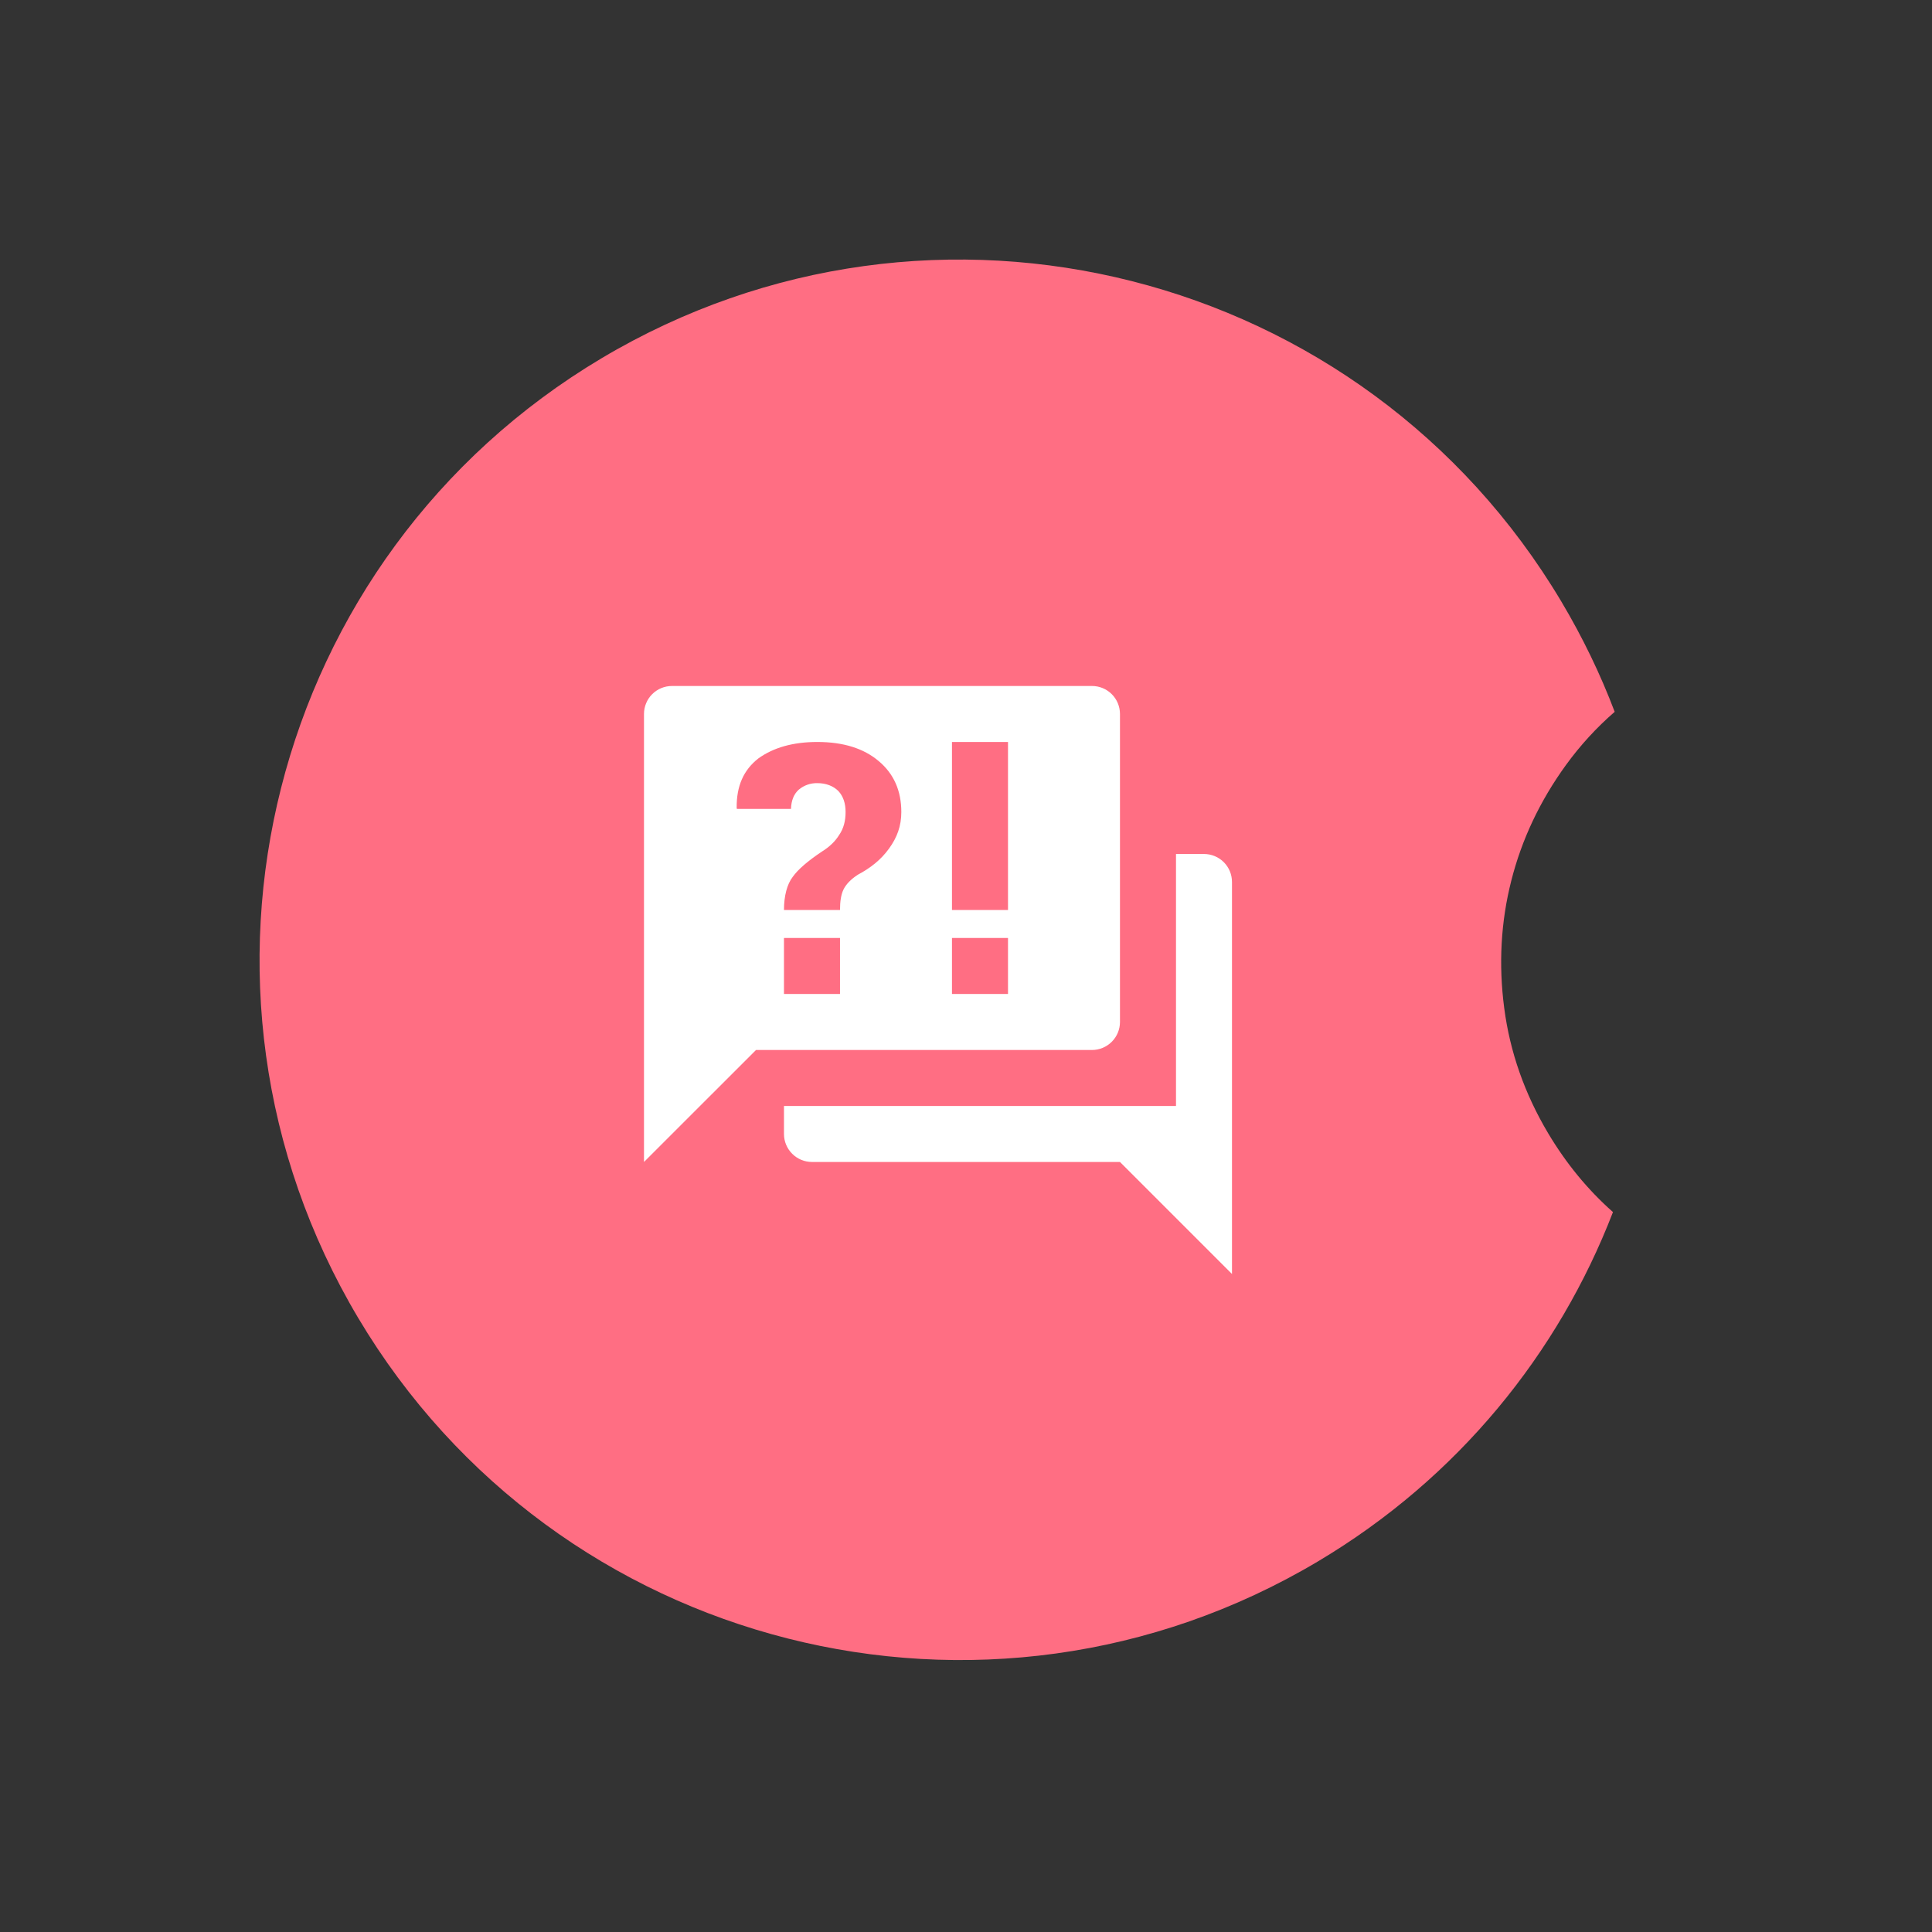 <svg width="46" height="46" viewBox="0 0 46 46" fill="none" xmlns="http://www.w3.org/2000/svg">
<rect x="0" y="0" width="46" height="46" fill="#333333" stroke="none"/>
<path fill-rule="evenodd" clip-rule="evenodd" d="M38.445 16.948C38.105 16.052 37.682 15.174 37.175 14.323C32.465 6.413 22.233 3.819 14.323 8.53C6.413 13.241 3.819 23.472 8.53 31.382C13.241 39.293 23.472 41.886 31.382 37.175C34.718 35.189 37.108 32.221 38.404 28.859C37.805 28.329 37.291 27.704 36.861 26.983C36.3 26.039 35.951 25.046 35.815 24.003C35.678 22.96 35.734 21.949 35.983 20.969C36.231 19.99 36.663 19.074 37.28 18.221C37.619 17.753 38.007 17.328 38.445 16.948Z" fill="#FF6E83"/>
<path d="M26 25H18L15.333 27.666V17C15.333 16.823 15.403 16.653 15.528 16.528C15.653 16.403 15.823 16.333 16 16.333H26C26.177 16.333 26.346 16.403 26.471 16.528C26.596 16.653 26.666 16.823 26.666 17V24.333C26.666 24.51 26.596 24.679 26.471 24.804C26.346 24.929 26.177 25 26 25ZM29.333 21V30.333L26.666 27.666H19.333C19.156 27.666 18.987 27.596 18.862 27.471C18.737 27.346 18.666 27.177 18.666 27V26.333H28V20.333H28.666C28.843 20.333 29.013 20.403 29.138 20.528C29.263 20.653 29.333 20.823 29.333 21ZM19.46 17.666C18.88 17.666 18.413 17.8 18.053 18.06C17.706 18.333 17.533 18.713 17.54 19.24L17.546 19.26H18.833C18.84 19.06 18.9 18.906 19.02 18.8C19.143 18.697 19.299 18.643 19.46 18.646C19.666 18.646 19.84 18.713 19.96 18.833C20.08 18.96 20.133 19.133 20.133 19.333C20.133 19.546 20.086 19.726 19.98 19.88C19.886 20.033 19.746 20.166 19.573 20.273C19.233 20.5 19 20.7 18.873 20.88C18.74 21.053 18.666 21.333 18.666 21.666H20C20 21.46 20.026 21.293 20.086 21.173C20.146 21.053 20.26 20.933 20.426 20.826C20.726 20.666 20.973 20.473 21.166 20.206C21.36 19.94 21.46 19.666 21.46 19.333C21.46 18.826 21.28 18.42 20.92 18.12C20.566 17.82 20.08 17.666 19.46 17.666ZM18.666 22.333V23.666H20V22.333H18.666ZM22.666 23.666H24V22.333H22.666V23.666ZM22.666 17.666V21.666H24V17.666H22.666Z" fill="white"/>
</svg>
